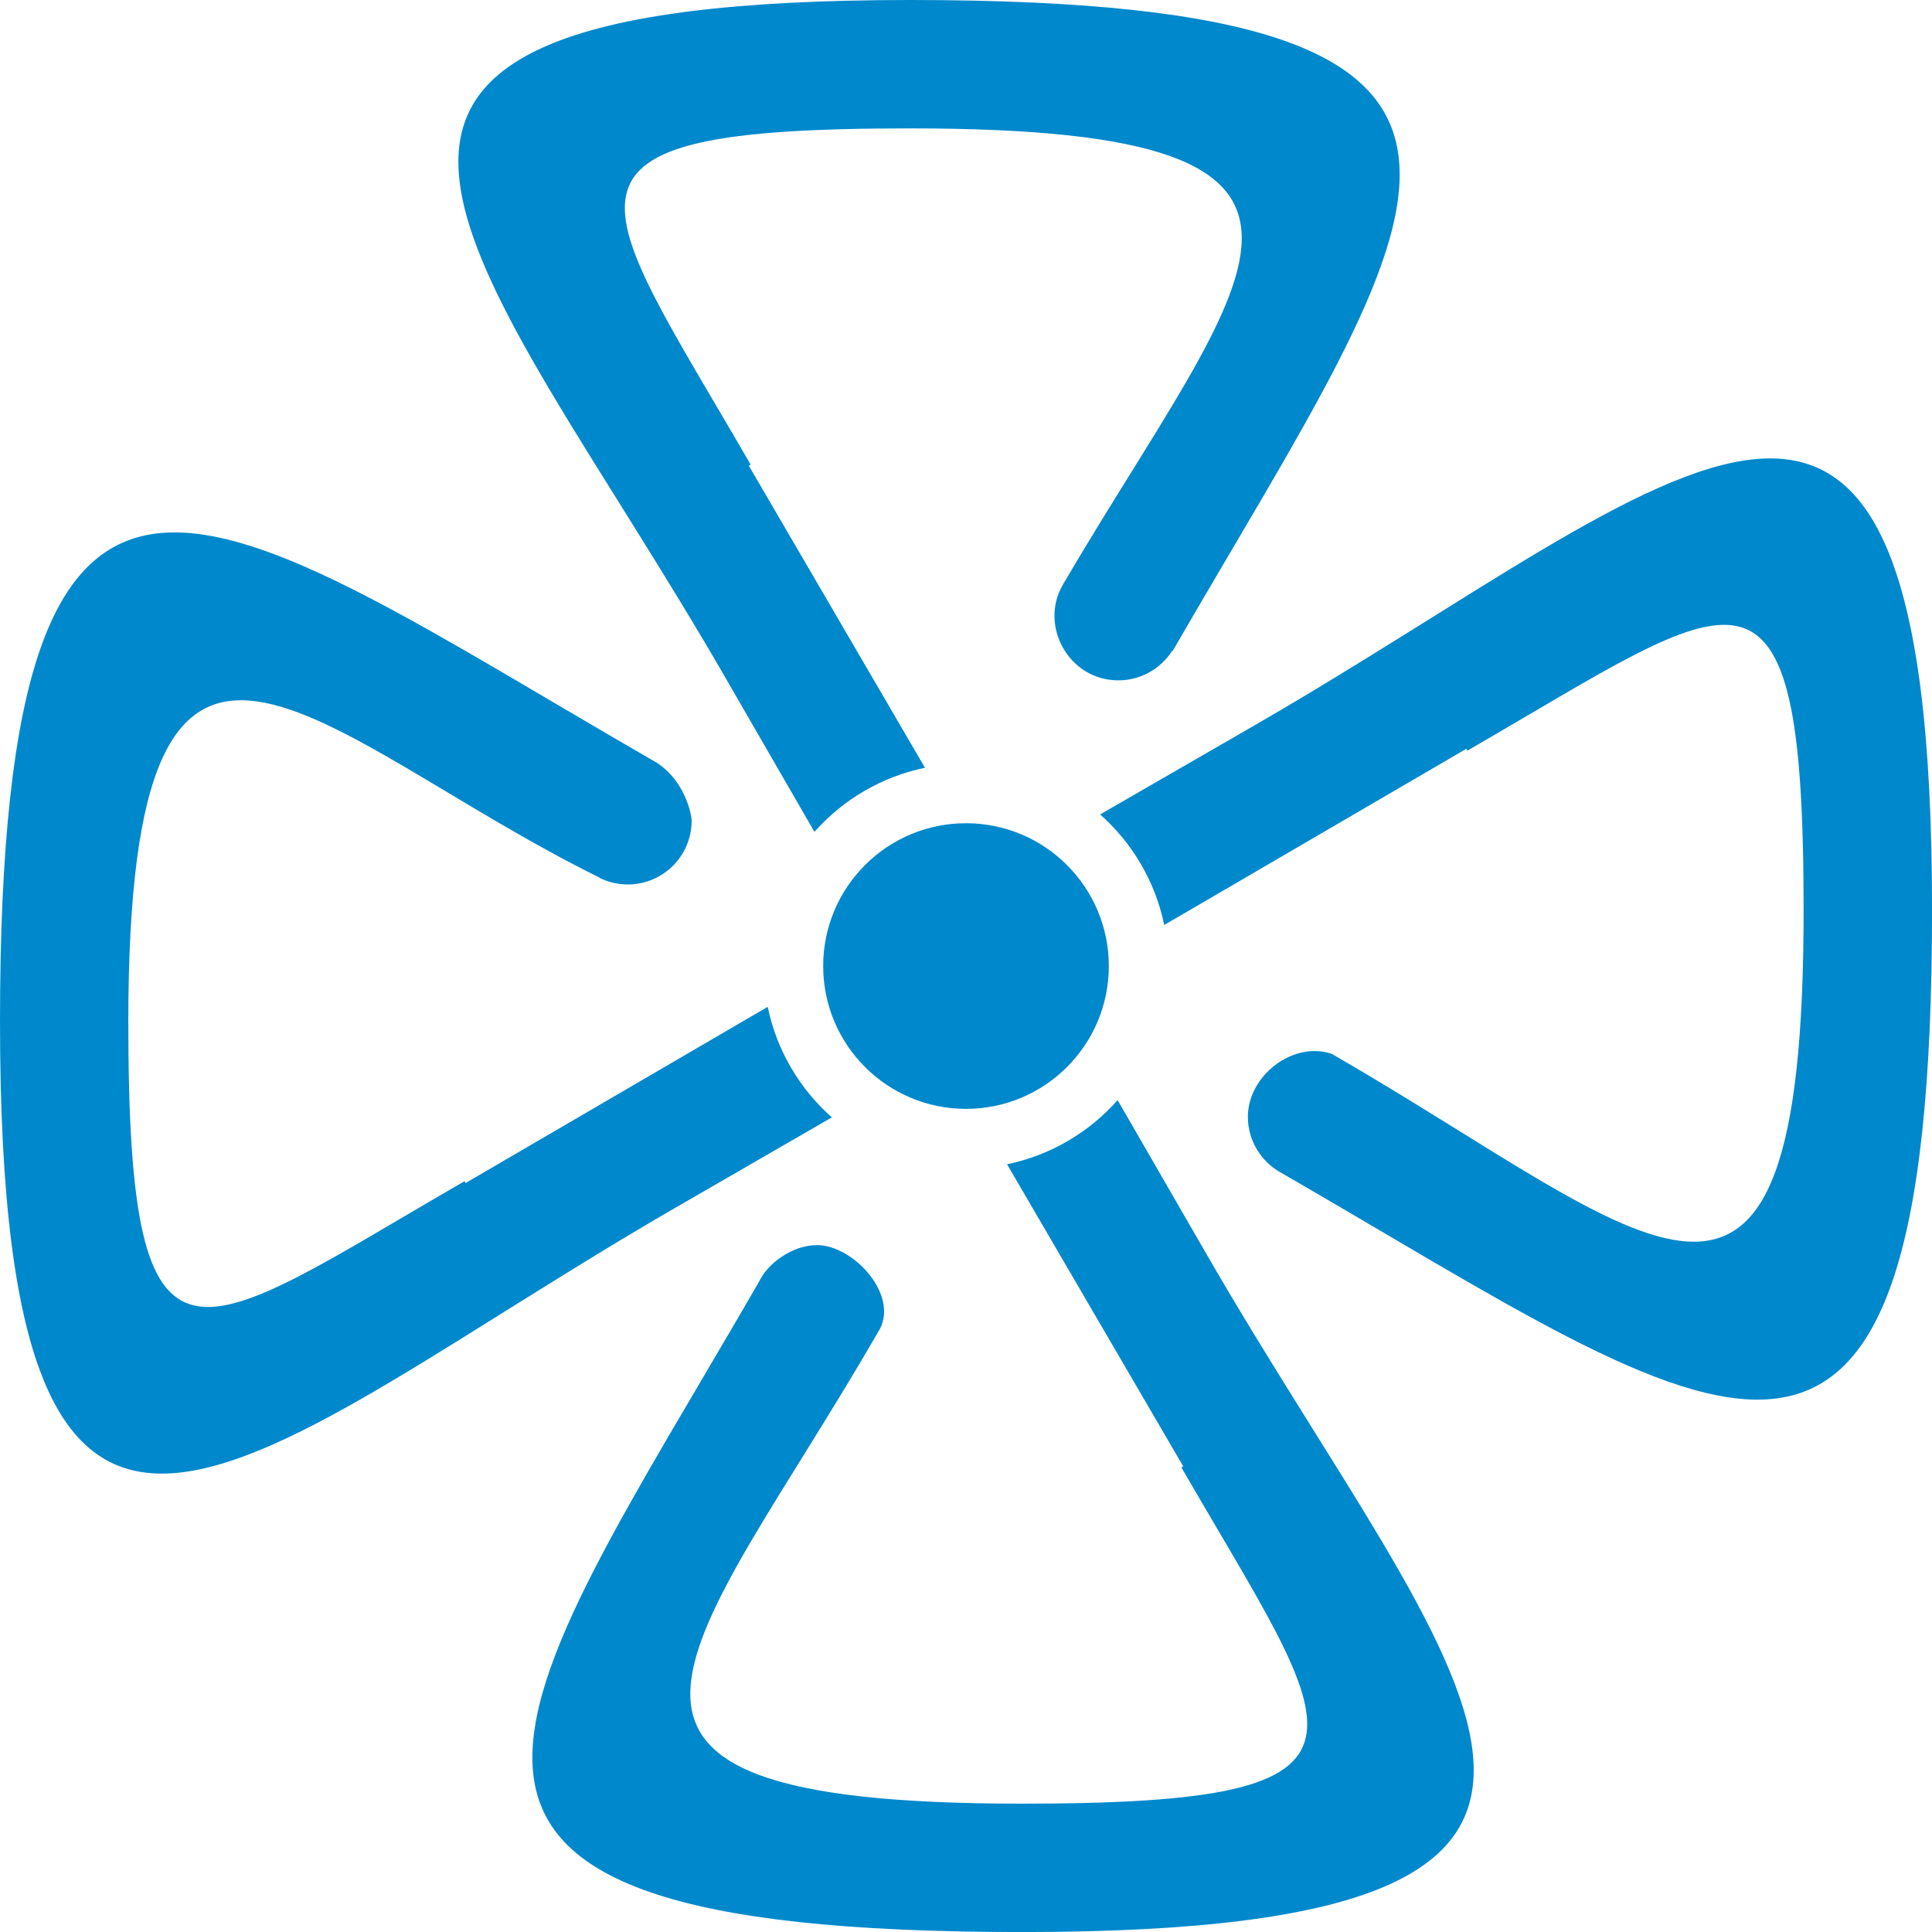 <?xml version="1.0" encoding="UTF-8" standalone="no"?>
<!-- Created with Inkscape (http://www.inkscape.org/) -->

<svg
   xmlns:dc="http://purl.org/dc/elements/1.1/"
   xmlns:cc="http://creativecommons.org/ns#"
   xmlns:rdf="http://www.w3.org/1999/02/22-rdf-syntax-ns#"
   xmlns:svg="http://www.w3.org/2000/svg"
   xmlns="http://www.w3.org/2000/svg"
   xmlns:sodipodi="http://sodipodi.sourceforge.net/DTD/sodipodi-0.dtd"
   xmlns:inkscape="http://www.inkscape.org/namespaces/inkscape"
   width="11.289mm"
   height="11.289mm"
   viewBox="0 0 40 40"
   id="svg3396"
   version="1.1"
   inkscape:version="0.91 r13725"
   sodipodi:docname="LOGO.svg">
  <defs
     id="defs3398" />
  <sodipodi:namedview
     id="base"
     pagecolor="#ffffff"
     bordercolor="#666666"
     borderopacity="1.0"
     inkscape:pageopacity="0.0"
     inkscape:pageshadow="2"
     inkscape:zoom="0.98994949"
     inkscape:cx="99.733434"
     inkscape:cy="-87.938977"
     inkscape:document-units="px"
     inkscape:current-layer="layer1"
     showgrid="false"
     inkscape:window-width="1440"
     inkscape:window-height="801"
     inkscape:window-x="87"
     inkscape:window-y="16"
     inkscape:window-maximized="0"
     fit-margin-top="0"
     fit-margin-left="0"
     fit-margin-right="0"
     fit-margin-bottom="0" />
  <g
     inkscape:label="Layer 1"
     inkscape:groupmode="layer"
     id="layer1"
     transform="translate(0,-0.362)">
    <path
       id="_55696576"
       class="fil1"
       d="m 0,21.523 c 0,-14.497 4.38,-10.691 13.483,-5.436 0.691,0.361 0.837,1.147 0.837,1.264 0,0.731 -0.592,1.323 -1.323,1.323 -0.207,0 -0.403,-0.048 -0.578,-0.133 l -3.72e-4,4e-4 -0.008,-0.01 c -5.92,-2.93 -9.754,-7.792 -9.754,2.986 0,8.034 1.354,6.537 6.961,3.3 l 0.022,0.038 3.052,-1.78 3.203,-1.868 c 0.186,0.903 0.663,1.7 1.328,2.289 l -3.209,1.853 C 5.125,30.485 1.65e-4,36.172 1.65e-4,21.523 Z m 20,-4.117 c 1.633,0 2.957,1.324 2.957,2.957 0,1.633 -1.324,2.957 -2.957,2.957 -1.633,0 -2.957,-1.324 -2.957,-2.957 0,-1.633 1.325,-2.957 2.957,-2.957 z m -3.086,8.734 c 0.767,0 1.741,1.071 1.264,1.804 -3.836,6.643 -7.512,9.761 2.982,9.761 8.034,0 6.538,-1.354 3.3,-6.961 l 0.038,-0.022 -1.78,-3.052 -1.868,-3.203 c 0.903,-0.186 1.7,-0.663 2.289,-1.328 l 1.853,3.21 c 5.133,8.889 10.82,14.014 -3.831,14.014 -14.498,0 -10.692,-4.38 -5.436,-13.482 0.163,-0.348 0.668,-0.74 1.19,-0.74 z m 7.352,-12.299 c -0.236,0.365 -0.646,0.607 -1.112,0.607 -1.03,0 -1.639,-1.136 -1.152,-1.973 l 0.005,-0.01 0.016,-0.028 c 3.76,-6.407 7.129,-9.417 -3.182,-9.417 -8.034,0 -6.538,1.354 -3.3,6.961 l -0.038,0.022 1.78,3.052 1.868,3.203 c -0.903,0.186 -1.7,0.662 -2.289,1.327 l -1.853,-3.209 C 9.877,5.486 4.19,0.362 18.84,0.362 c 14.498,0 10.692,4.38 5.436,13.483 l -0.009,-0.01 z m 3.314,8.344 c 6.644,3.835 9.762,7.512 9.762,-2.982 0,-8.034 -1.354,-6.537 -6.961,-3.3 l -0.022,-0.038 -3.052,1.78 -3.203,1.868 c -0.186,-0.903 -0.662,-1.7 -1.327,-2.289 l 3.21,-1.852 c 8.89,-5.132 14.014,-10.819 14.014,3.83 0,14.487 -4.374,10.697 -13.465,5.447 -0.417,-0.222 -0.7,-0.662 -0.7,-1.167 0,-0.848 0.935,-1.578 1.745,-1.298 z"
       inkscape:connector-curvature="0"
       style="clip-rule:evenodd;fill:#08C;fill-rule:evenodd;image-rendering:optimizeQuality;shape-rendering:geometricPrecision;text-rendering:geometricPrecision" />
  </g>
</svg>
